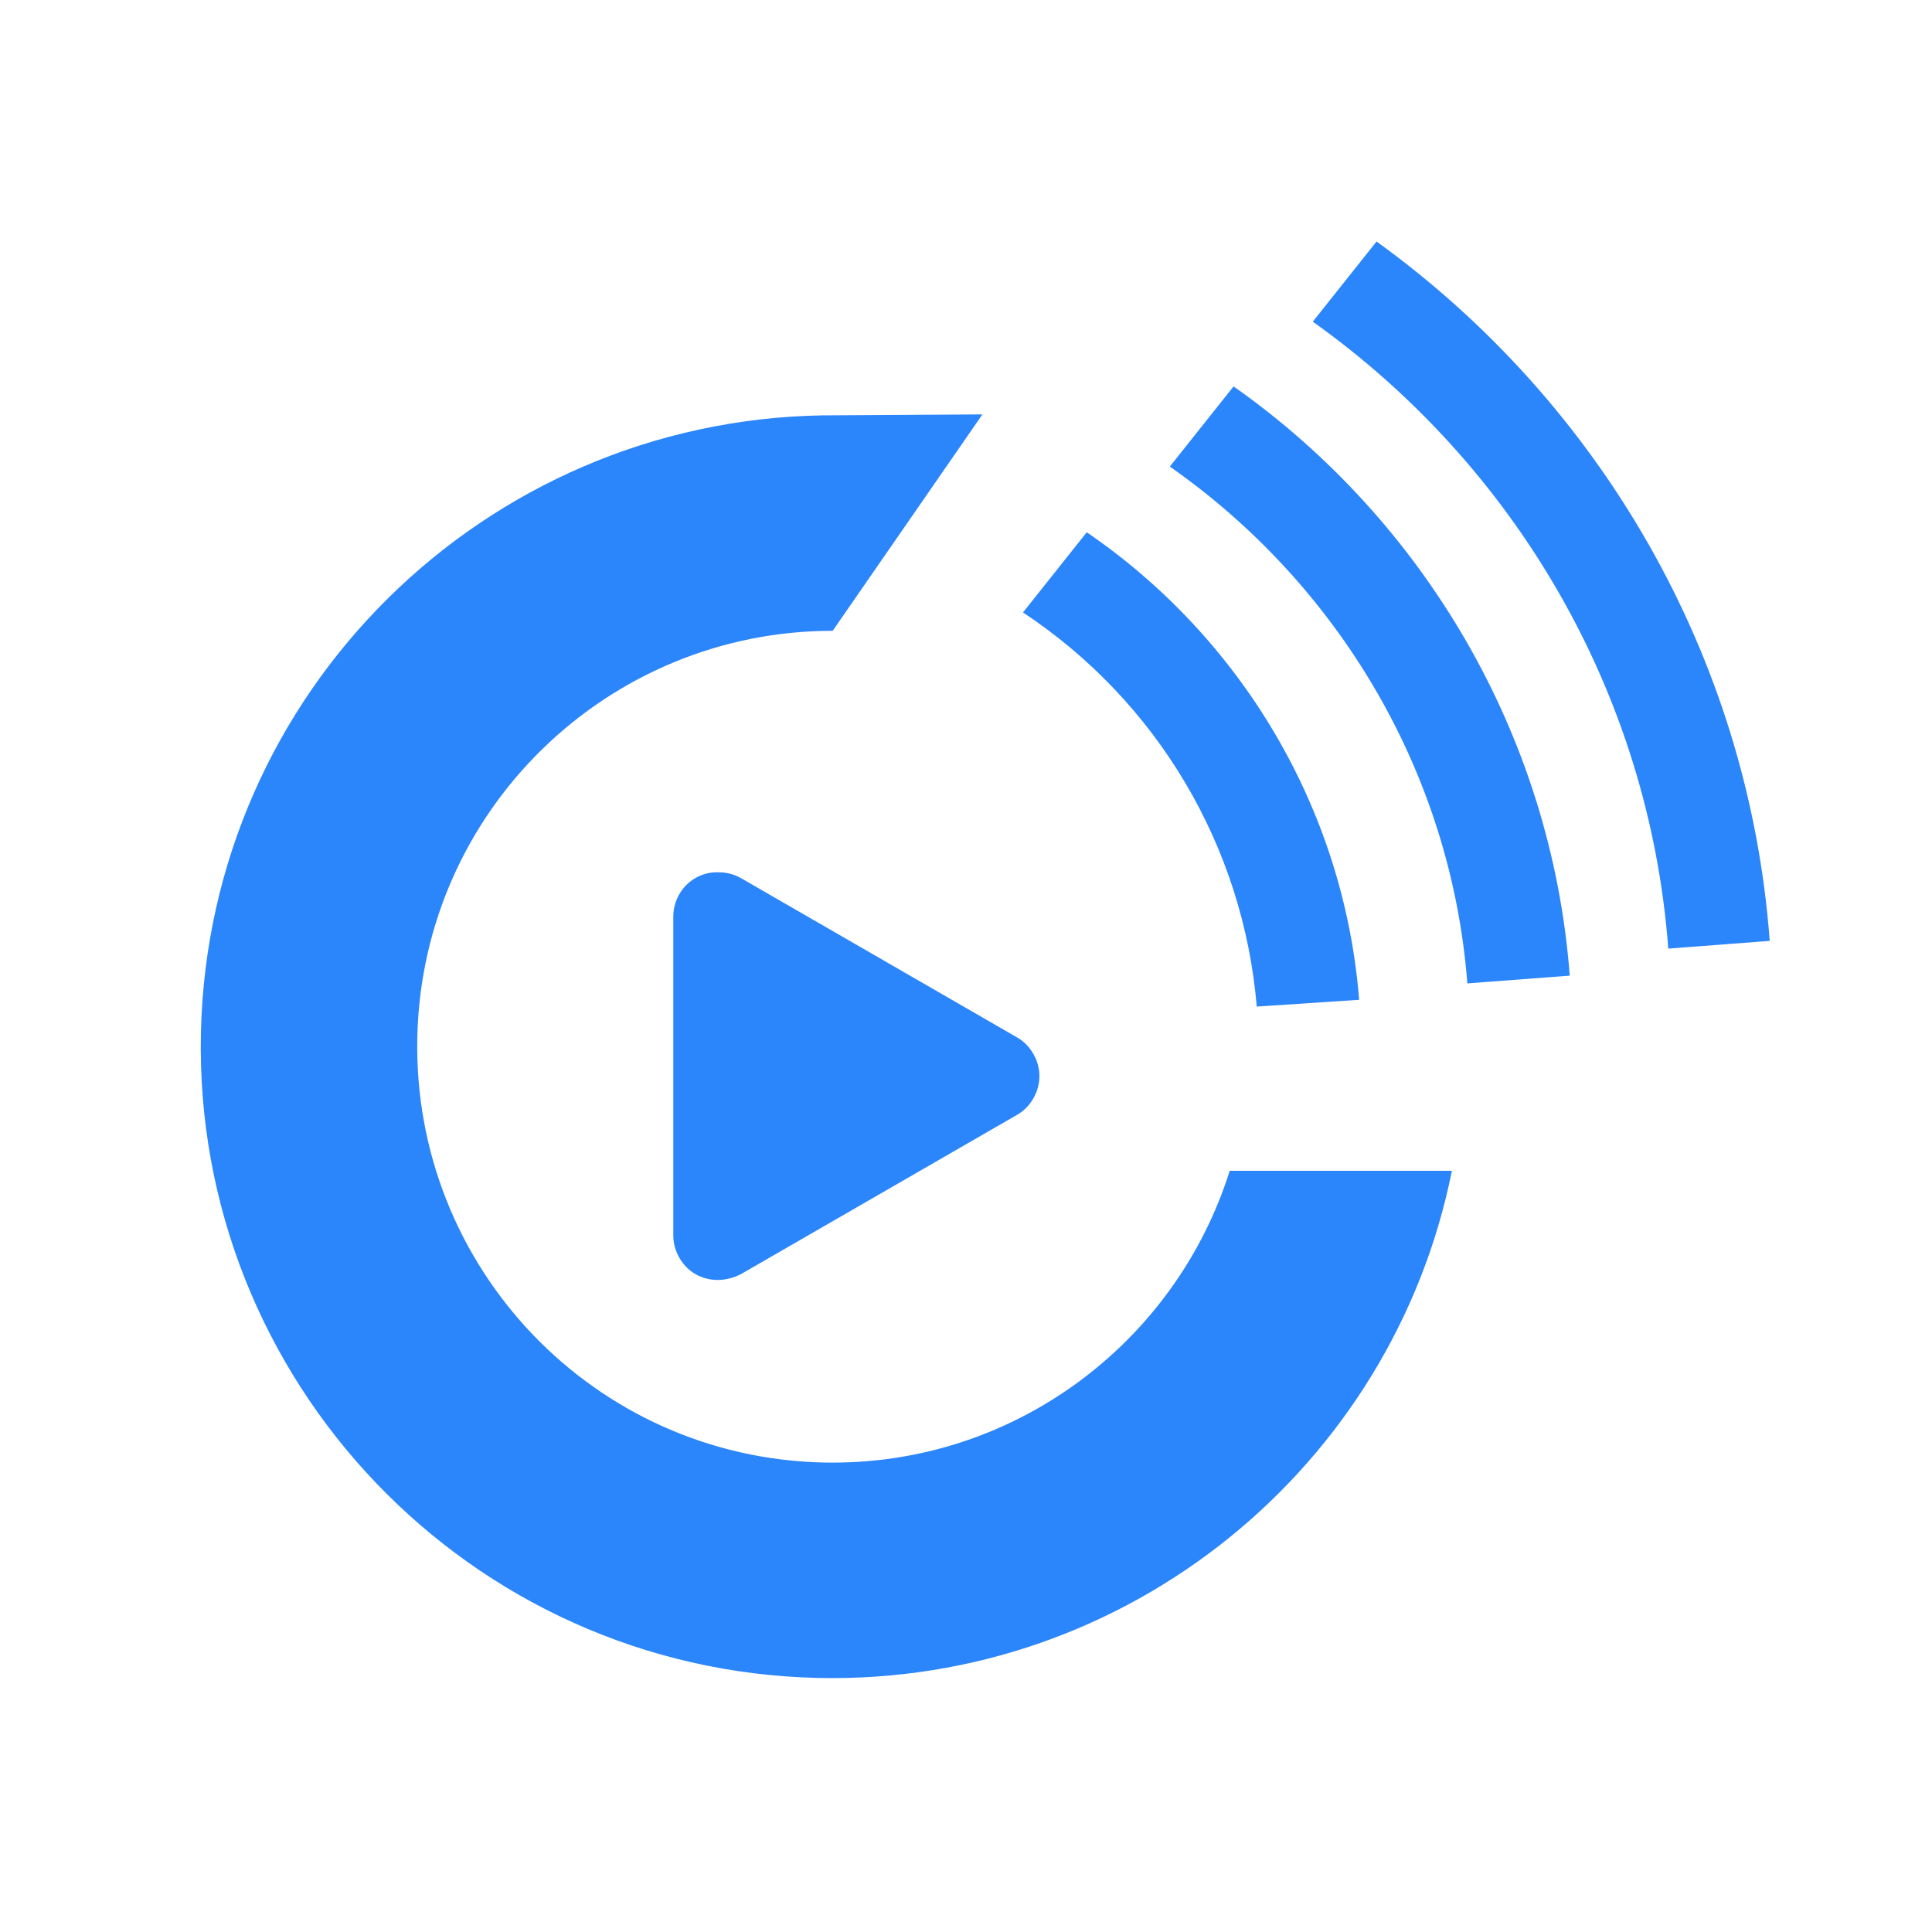 <svg class="svg-icon" style="width: 1em;height: 1em;vertical-align: middle;fill: currentColor;overflow: hidden;" viewBox="0 0 1024 1024" version="1.1" xmlns="http://www.w3.org/2000/svg"><path d="M380.416 678.4c-4.096 0-8.192-1.024-11.776-3.072-7.168-4.096-11.776-12.288-11.776-20.48v-168.96c0-13.312 10.752-24.064 24.064-23.552 4.096 0 8.192 1.024 11.776 3.072l146.432 84.48c7.168 4.096 11.776 12.288 11.776 20.48s-4.608 16.384-11.776 20.48l-146.432 84.48c-4.096 2.048-8.192 3.072-12.288 3.072z m-94.208-42.496c0.512 0 0 0 0 0z m365.568-15.36h117.76c-31.232 156.16-171.008 272.384-335.872 268.8-184.832-4.096-331.264-157.696-327.168-342.016 4.096-180.736 150.528-324.096 329.216-327.168l84.992-0.512-79.36 114.688c-119.296 0-217.6 95.232-220.16 215.552-2.56 121.856 93.696 222.72 215.552 225.28 100.352 2.048 186.368-63.488 215.04-154.624z m14.336-87.04c-7.168-84.992-52.736-161.792-123.904-208.896l33.792-42.496c80.896 55.296 136.192 145.408 144.384 247.808l-54.272 3.584z m111.616-12.288c-8.704-112.64-69.12-211.968-157.696-273.92l33.792-42.496c100.352 70.656 168.448 184.32 178.176 312.32l-54.272 4.096z m106.496-18.432c-10.24-136.192-81.92-256.512-188.416-332.288l33.792-42.496c117.76 84.992 197.12 219.136 208.384 370.688l-53.76 4.096z" fill="#2B85FB" /></svg>